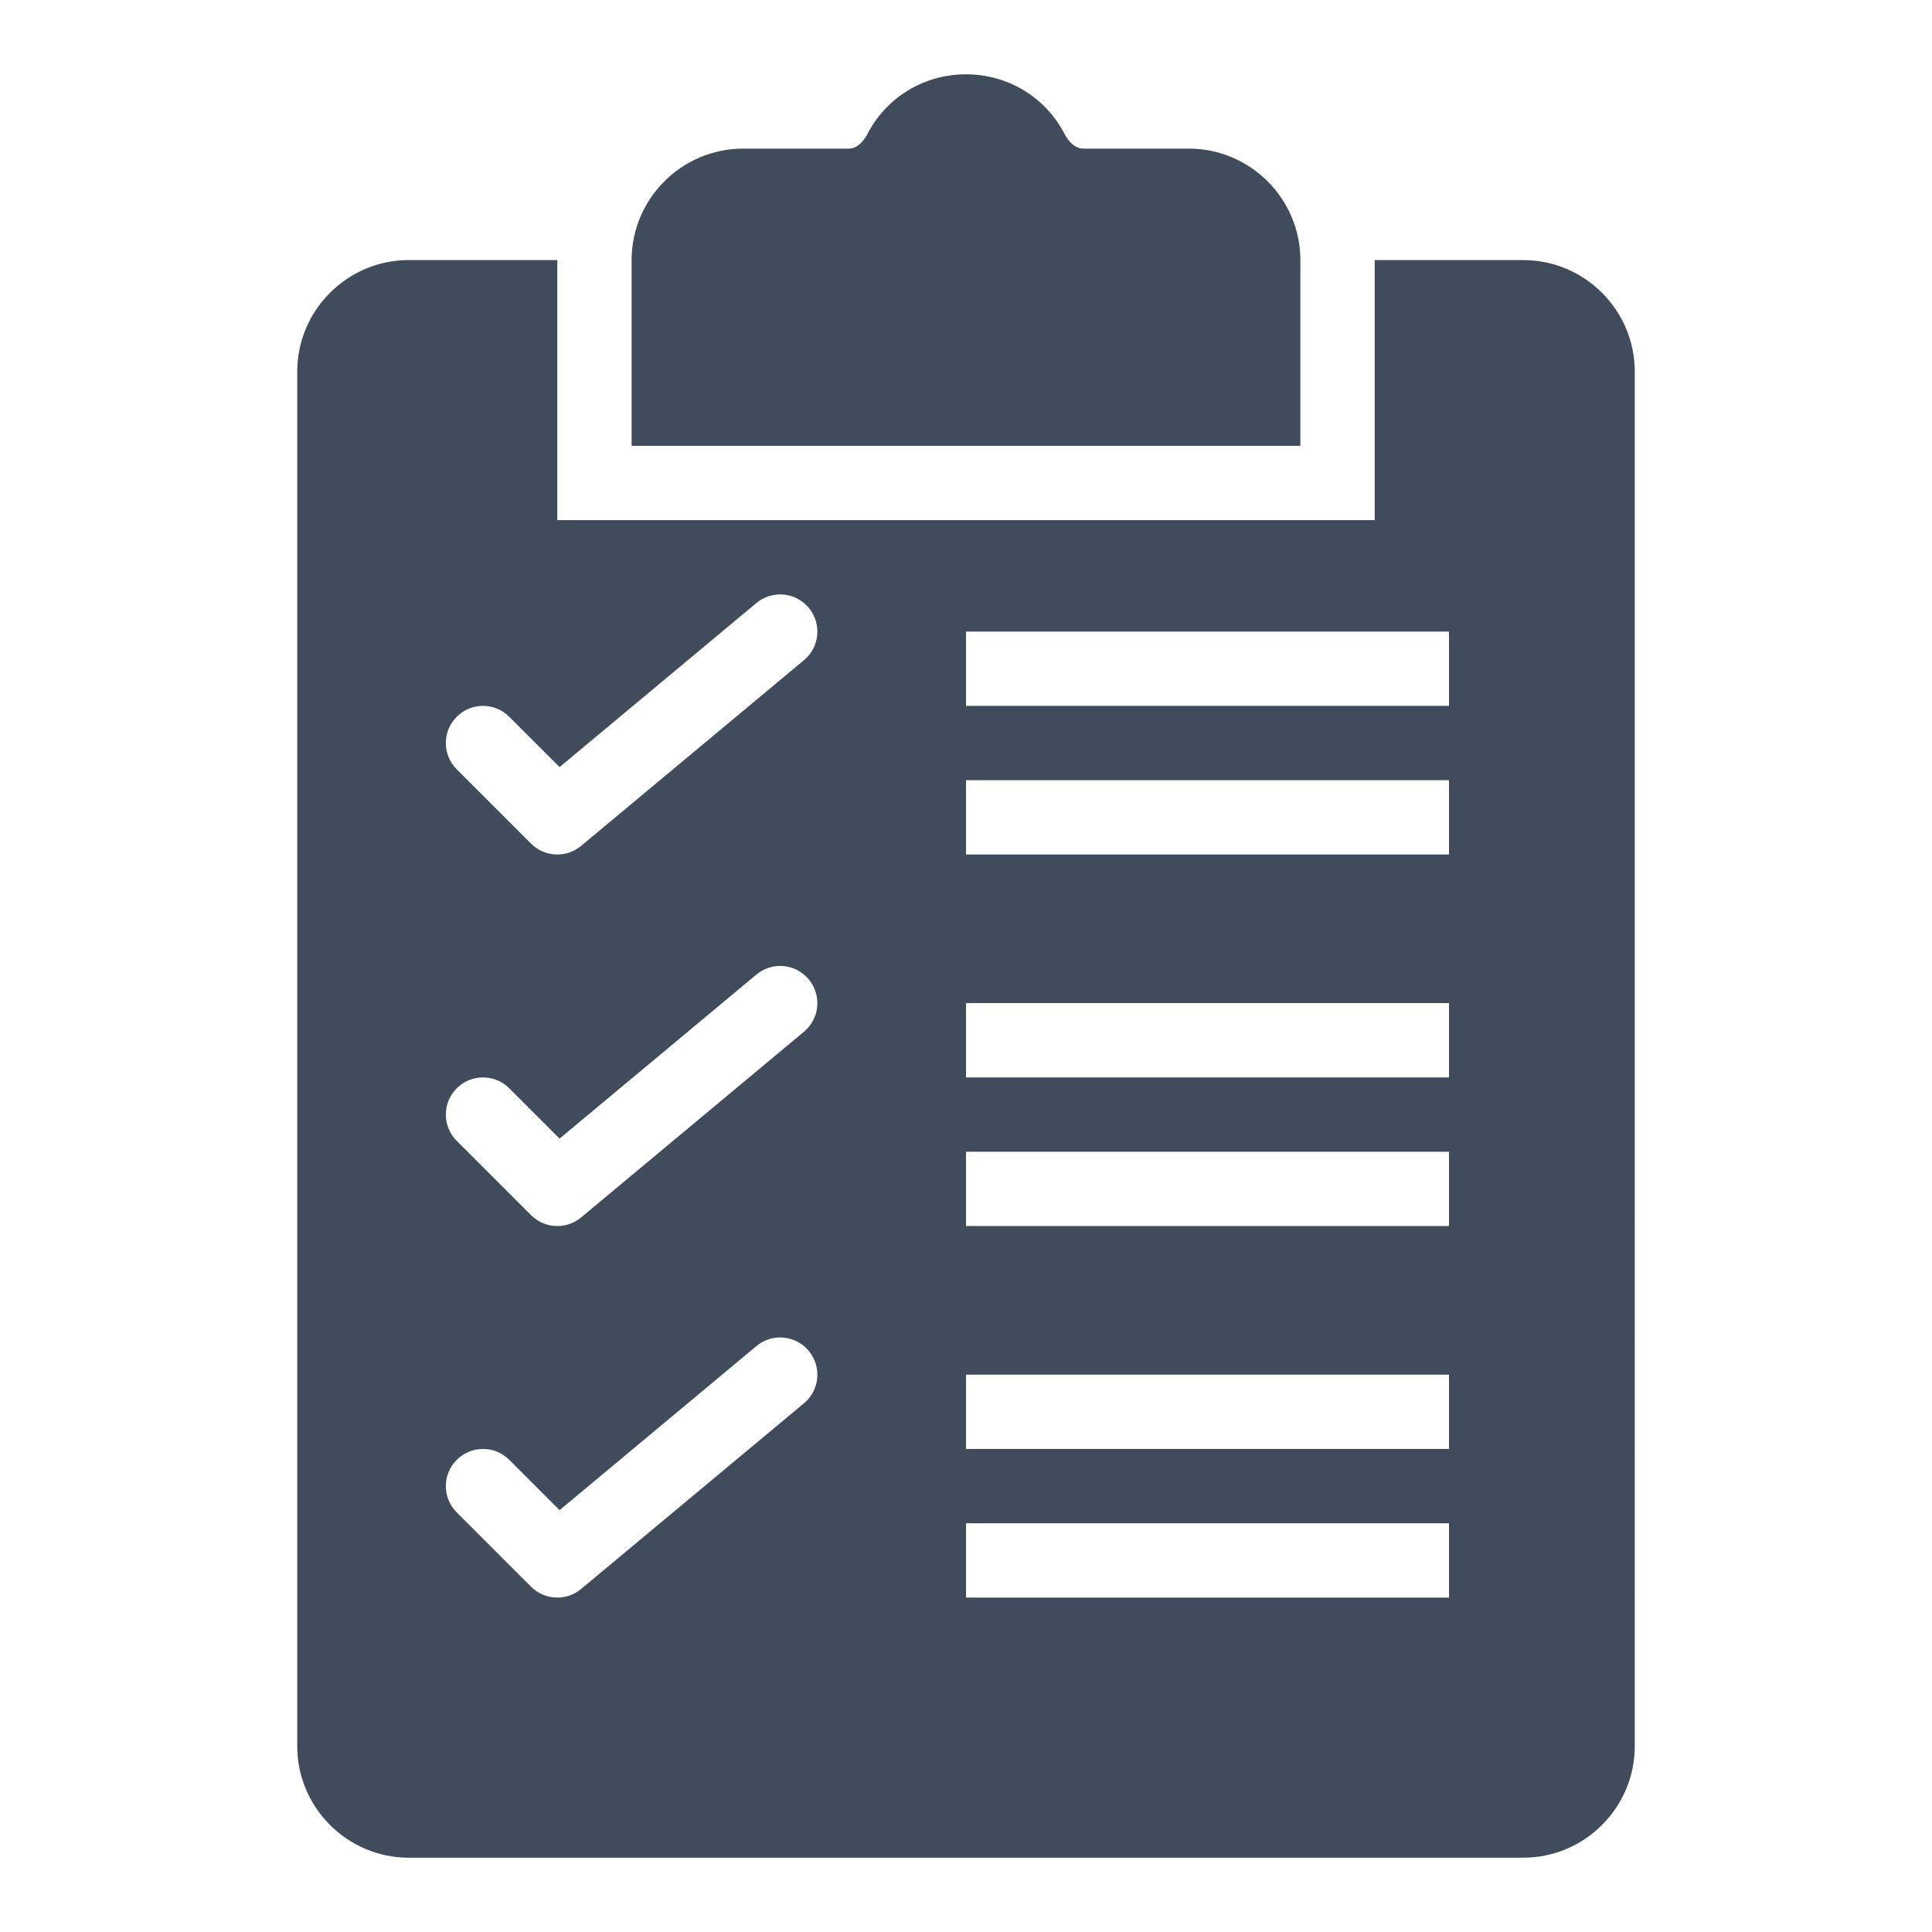 <svg height='100px' width='100px'  fill="#404b5b" xmlns="http://www.w3.org/2000/svg" xmlns:xlink="http://www.w3.org/1999/xlink" version="1.1" x="0px" y="0px" viewBox="0 0 52 52" enable-background="new 0 0 52 52" xml:space="preserve"><g><path d="M35,7c0-1.65-1.35-3-3-3h-2.84c-0.28,0-0.45-0.29-0.5-0.38   C28.15,2.62,27.13,2,26,2s-2.15,0.62-2.66,1.62C23.29,3.71,23.12,4,22.84,4   H20c-1.65,0-3,1.35-3,3v5h18V7z"></path><path d="M41,7h-4L37,7v7H15v-7L15,7H11c-1.65,0-3,1.35-3,3v37c0,1.65,1.35,3,3,3h30   c1.65,0,3-1.35,3-3V10C44,8.35,42.65,7,41,7z M21.64,37.768l-6,5   C15.454,42.923,15.227,42.999,15,42.999c-0.257,0-0.513-0.099-0.707-0.293l-2-2   c-0.391-0.391-0.391-1.023,0-1.414s1.023-0.391,1.414,0l1.354,1.354l5.298-4.416   c0.424-0.354,1.054-0.297,1.408,0.128C22.122,36.784,22.064,37.414,21.64,37.768z    M21.64,27.768l-6,5C15.454,32.923,15.227,32.999,15,32.999   c-0.257,0-0.513-0.099-0.707-0.293l-2-2c-0.391-0.391-0.391-1.023,0-1.414   s1.023-0.391,1.414,0l1.354,1.354l5.298-4.416   c0.424-0.353,1.054-0.296,1.408,0.128C22.122,26.784,22.064,27.414,21.64,27.768z    M21.64,17.768l-6,5C15.454,22.923,15.227,22.999,15,22.999   c-0.257,0-0.513-0.099-0.707-0.293l-2-2c-0.391-0.391-0.391-1.023,0-1.414   s1.023-0.391,1.414,0l1.354,1.354l5.298-4.416   c0.424-0.353,1.054-0.296,1.408,0.128C22.122,16.784,22.064,17.414,21.64,17.768z    M39,42.999H26v-2h13V42.999z M39,38.999H26v-2h13V38.999z M39,32.999H26v-2h13V32.999z M39,28.999H26   v-2h13V28.999z M39,22.999H26v-2h13V22.999z M39,18.999H26v-2h13V18.999z"></path></g></svg>